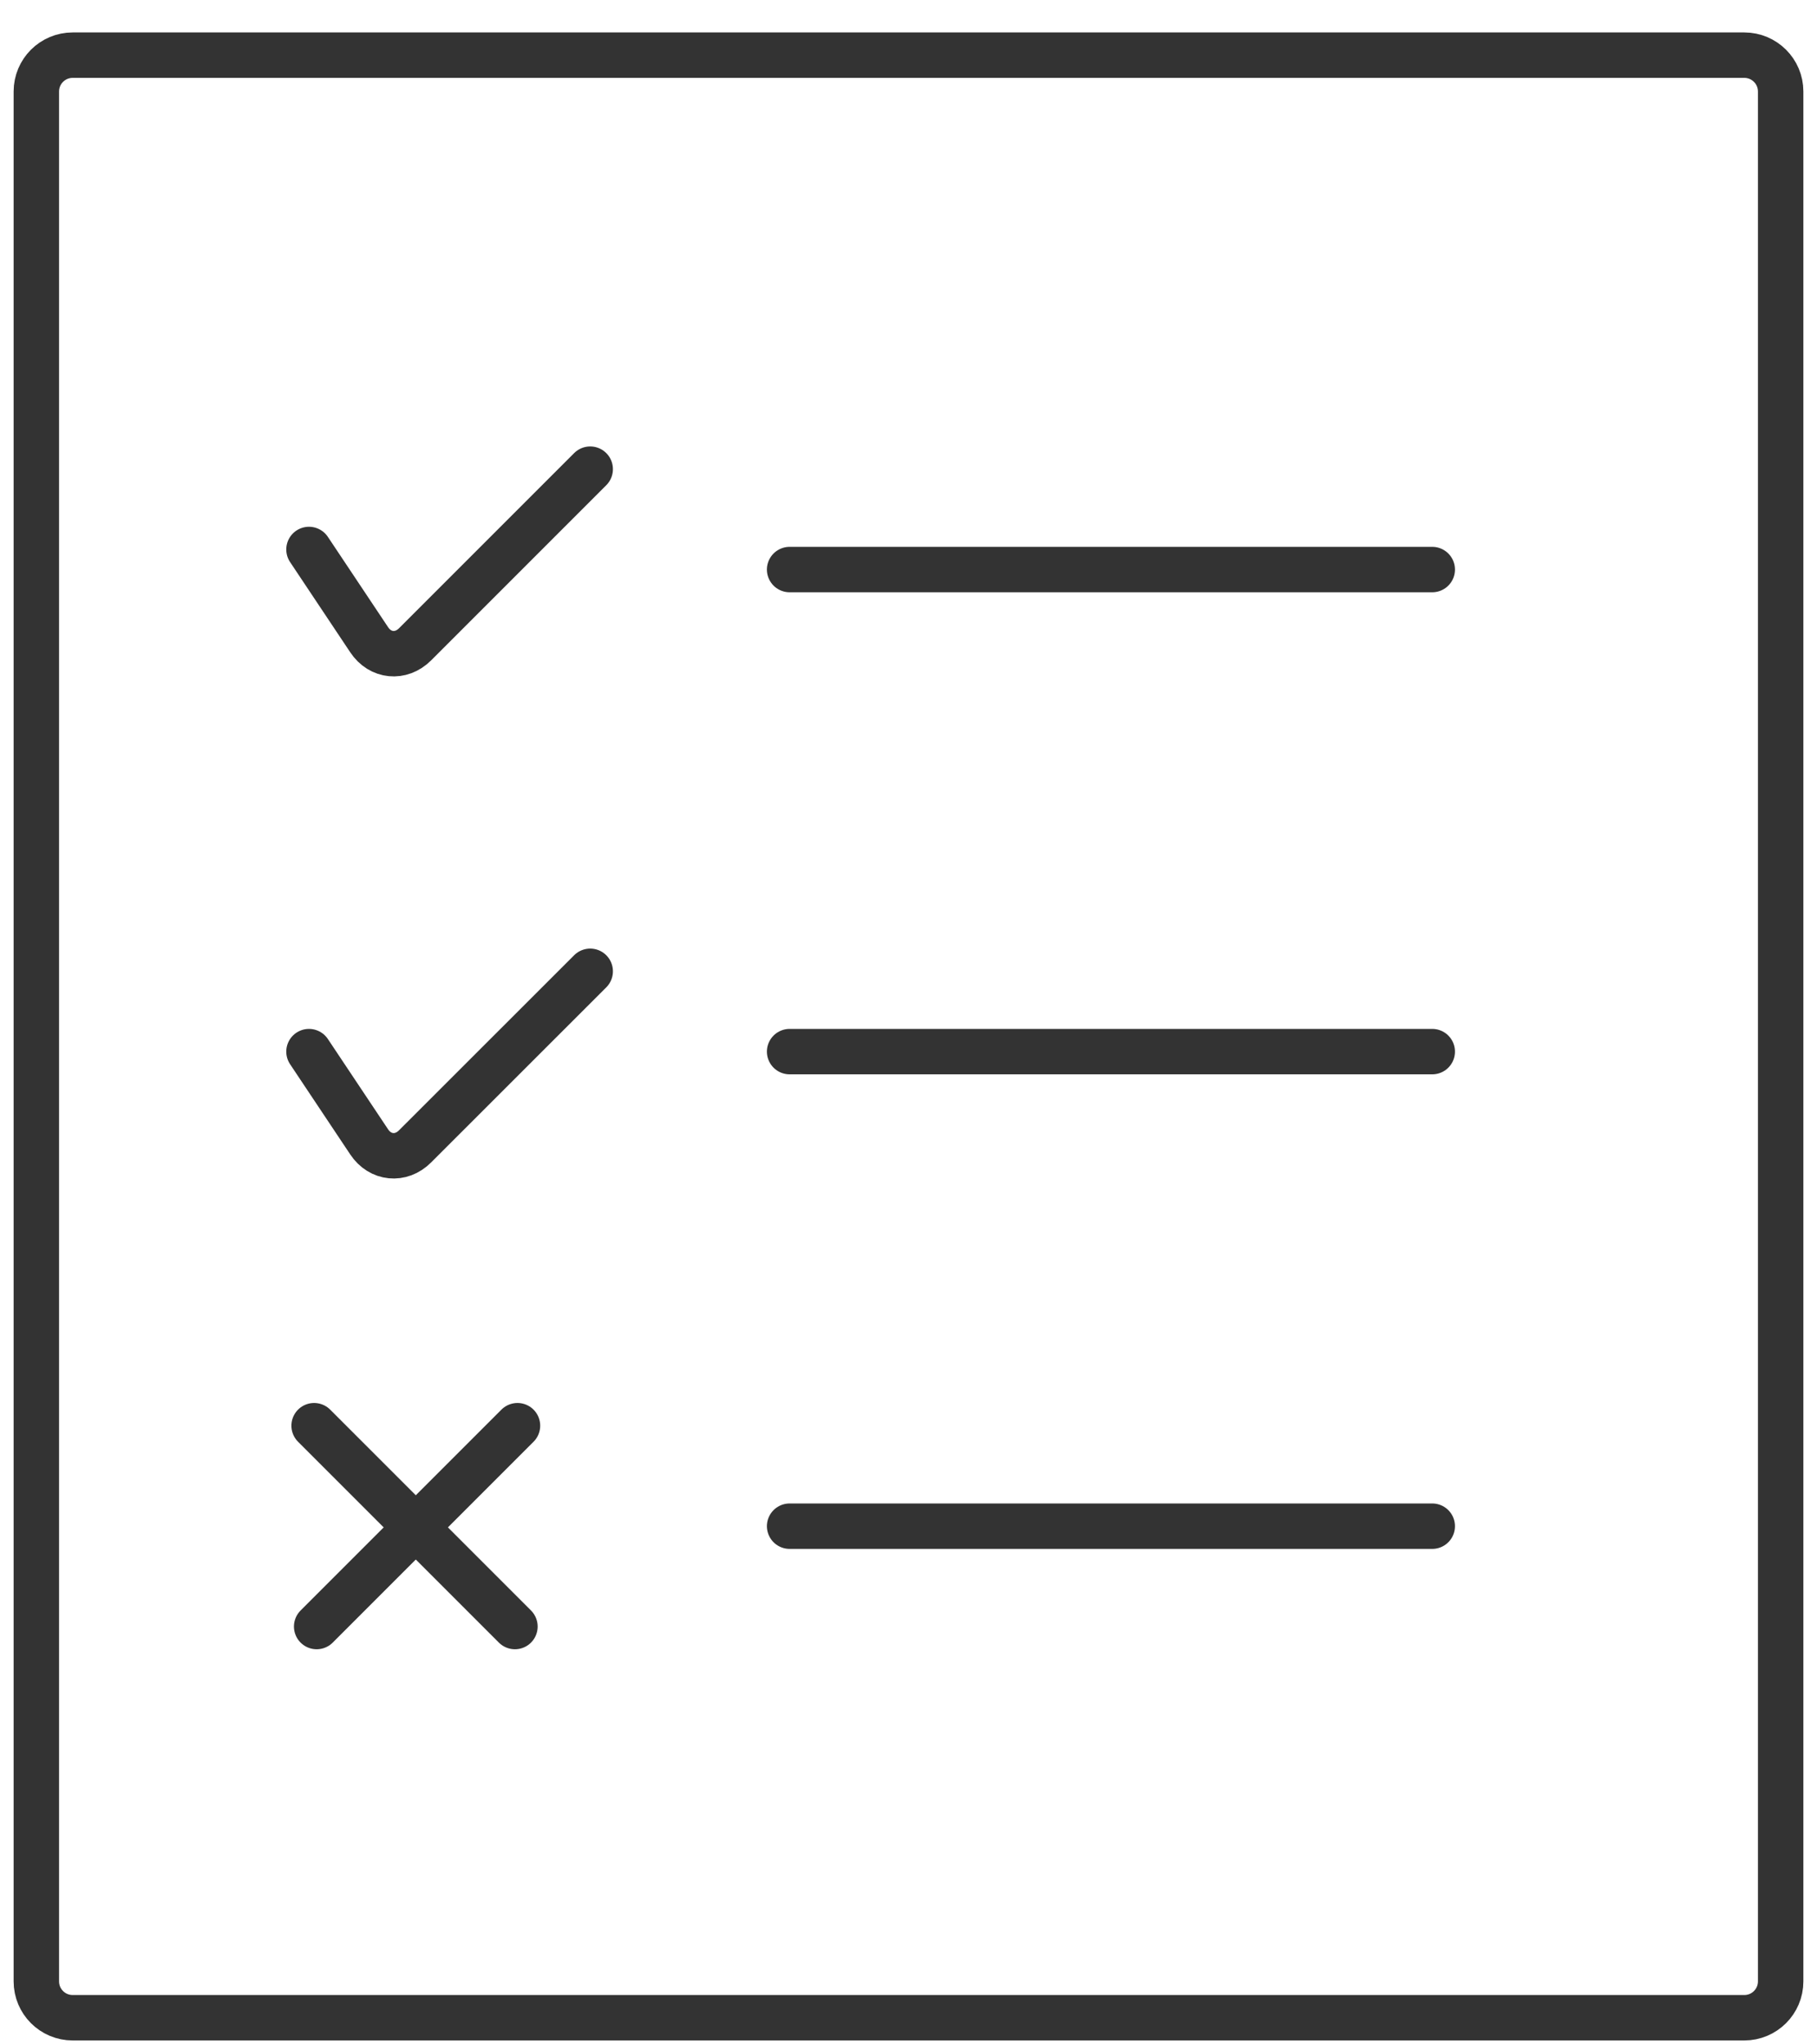 <?xml version="1.0" encoding="UTF-8"?>
<svg width="40px" height="45px" viewBox="0 0 40 45" version="1.1" xmlns="http://www.w3.org/2000/svg" xmlns:xlink="http://www.w3.org/1999/xlink">
    <!-- Generator: Sketch 51.3 (57544) - http://www.bohemiancoding.com/sketch -->
    <title>Group 21</title>
    <desc>Created with Sketch.</desc>
    <defs></defs>
    <g id="APPLICATION" stroke="none" stroke-width="1" fill="none" fill-rule="evenodd" stroke-linecap="round" stroke-linejoin="round">
        <g id="Teacher-module_application_before-starting-details_desktop" transform="translate(-428, -293)" stroke="#333333">
            <g id="Group-9" transform="translate(265, 264)">
                <g id="Group-4" transform="translate(0, 2)">
                    <g id="Group-21" transform="translate(163, 28)">
                        <path d="M6.802,22.148 L8.127,24.135 C8.37,24.5 8.826,24.546 9.137,24.234 L12.993,20.38" id="Stroke-1"></path>
                        <path d="M6.802,11.095 L8.127,13.082 C8.37,13.448 8.826,13.493 9.137,13.183 L12.993,9.327" id="Stroke-3"></path>
                        <path d="M31.53,11.537 L17.383,11.537" id="Stroke-5"></path>
                        <path d="M31.53,22.148 L17.383,22.148" id="Stroke-7"></path>
                        <path d="M6.971,34.803 L11.392,30.382" id="Stroke-9"></path>
                        <path d="M11.336,34.803 L6.915,30.382" id="Stroke-11"></path>
                        <path d="M31.53,32.594 L17.383,32.594" id="Stroke-13"></path>
                        <path d="M38.4,43.414 L1.6,43.414 C1.158,43.414 0.8,43.056 0.8,42.614 L0.8,1.014 C0.8,0.572 1.158,0.214 1.6,0.214 L38.4,0.214 C38.841,0.214 39.2,0.572 39.2,1.014 L39.2,42.614 C39.2,43.056 38.841,43.414 38.4,43.414 Z" id="Stroke-15"></path>
                    </g>
                </g>
            </g>
        </g>
    </g>
</svg>